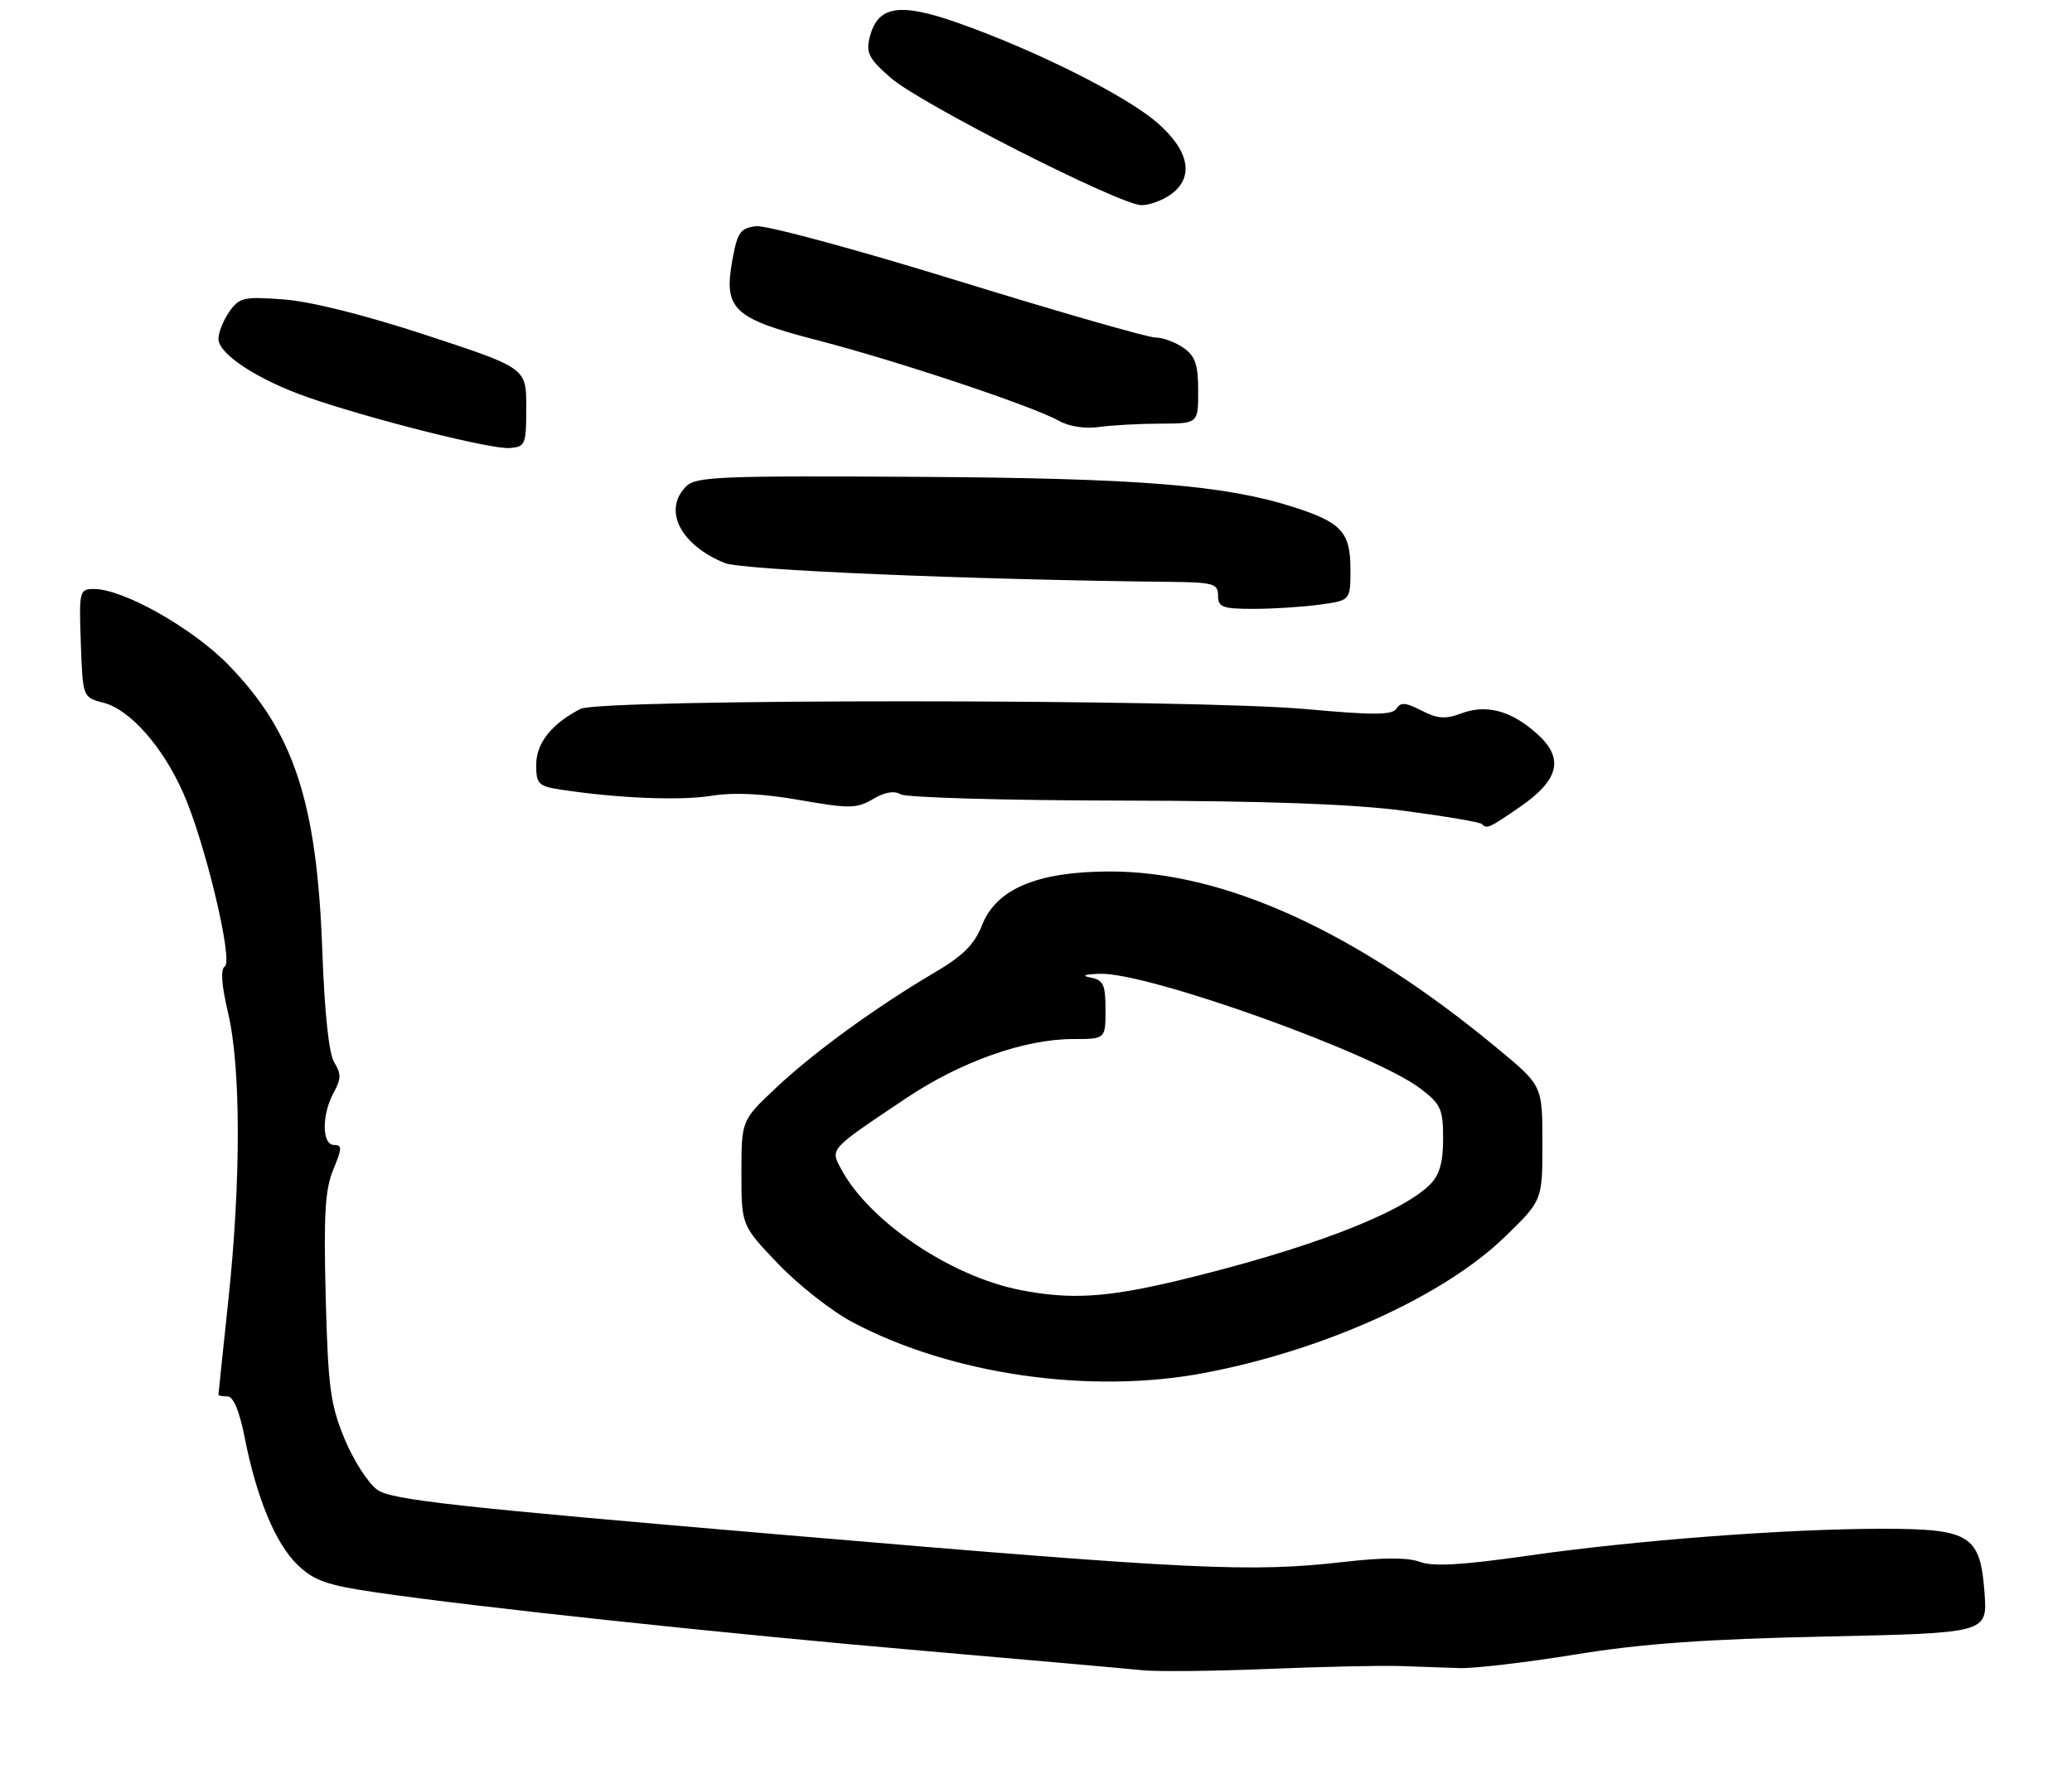 <?xml version="1.0" encoding="UTF-8" standalone="no"?>
<!DOCTYPE svg PUBLIC "-//W3C//DTD SVG 1.1//EN" "http://www.w3.org/Graphics/SVG/1.1/DTD/svg11.dtd" >
<svg xmlns="http://www.w3.org/2000/svg" xmlns:xlink="http://www.w3.org/1999/xlink" version="1.1" viewBox="0 0 313 268">
 <g >
 <path fill="currentColor"
d=" M 211.50 251.74 C 214.25 251.83 218.30 251.97 220.50 252.05 C 222.70 252.12 230.57 251.20 238.00 249.99 C 248.12 248.35 257.61 247.67 275.86 247.28 C 300.22 246.75 300.22 246.75 299.79 240.73 C 299.15 231.94 297.65 231.00 284.33 231.00 C 269.89 231.00 247.12 232.73 230.84 235.06 C 220.89 236.49 216.46 236.74 214.52 236.01 C 212.73 235.33 209.00 235.32 203.18 235.99 C 188.92 237.62 180.64 237.23 118.74 231.95 C 68.64 227.69 59.11 226.63 57.00 225.11 C 55.62 224.13 53.40 220.66 52.05 217.41 C 49.90 212.21 49.56 209.62 49.20 195.96 C 48.88 183.50 49.11 179.68 50.35 176.71 C 51.68 173.52 51.70 173.00 50.45 173.00 C 48.60 173.00 48.59 168.38 50.43 165.05 C 51.54 163.05 51.55 162.23 50.50 160.55 C 49.68 159.24 49.03 153.08 48.68 143.50 C 47.87 121.18 44.38 110.57 34.48 100.44 C 29.06 94.89 18.63 89.00 14.21 89.00 C 11.99 89.00 11.93 89.24 12.21 97.19 C 12.50 105.38 12.50 105.38 15.65 106.19 C 19.64 107.22 24.60 112.84 27.69 119.84 C 30.97 127.25 35.27 145.22 33.96 146.03 C 33.29 146.44 33.46 148.84 34.46 153.08 C 36.40 161.31 36.41 178.43 34.49 196.50 C 33.67 204.20 33.00 210.61 33.00 210.75 C 33.00 210.89 33.62 211.00 34.37 211.00 C 35.25 211.00 36.17 213.21 36.96 217.20 C 38.77 226.38 41.63 233.27 44.97 236.47 C 47.44 238.84 49.41 239.53 56.72 240.60 C 72.03 242.85 109.50 246.85 139.50 249.44 C 155.45 250.82 170.30 252.14 172.50 252.37 C 174.70 252.60 183.25 252.52 191.50 252.18 C 199.75 251.84 208.75 251.64 211.50 251.74 Z  M 181.95 207.45 C 200.00 204.03 218.05 195.86 227.25 186.96 C 233.00 181.40 233.00 181.40 233.00 172.72 C 233.00 164.04 233.00 164.04 226.25 158.45 C 204.86 140.71 184.87 131.61 167.46 131.68 C 156.63 131.73 150.49 134.33 148.35 139.79 C 147.20 142.71 145.49 144.42 141.17 146.96 C 132.31 152.18 122.99 158.96 117.25 164.35 C 112.00 169.29 112.00 169.29 112.00 177.22 C 112.00 185.15 112.00 185.15 117.54 190.96 C 120.59 194.15 125.65 198.13 128.79 199.79 C 143.73 207.71 164.67 210.73 181.95 207.45 Z  M 229.56 121.96 C 235.57 117.82 236.33 114.58 232.16 110.85 C 228.25 107.35 224.52 106.37 220.70 107.81 C 218.35 108.69 217.13 108.60 214.74 107.37 C 212.38 106.14 211.57 106.08 210.96 107.06 C 210.34 108.06 207.56 108.08 197.34 107.15 C 180.11 105.59 90.71 105.57 87.68 107.12 C 83.31 109.38 81.00 112.29 81.00 115.55 C 81.00 118.47 81.32 118.79 84.75 119.32 C 93.32 120.62 102.81 121.01 107.50 120.24 C 110.86 119.70 115.23 119.91 120.82 120.89 C 128.34 122.21 129.41 122.19 131.87 120.74 C 133.63 119.69 135.10 119.44 136.04 120.02 C 136.83 120.51 151.74 120.94 169.16 120.97 C 191.14 121.01 204.27 121.48 212.08 122.51 C 218.27 123.33 223.55 124.22 223.83 124.50 C 224.62 125.29 224.89 125.17 229.56 121.96 Z  M 199.36 91.36 C 204.00 90.73 204.00 90.73 204.00 86.02 C 204.00 80.43 202.65 78.95 195.50 76.65 C 185.03 73.29 172.19 72.25 138.40 72.05 C 108.81 71.87 105.12 72.02 103.65 73.49 C 100.09 77.06 102.76 82.35 109.50 85.08 C 112.11 86.14 146.52 87.59 176.75 87.92 C 183.31 87.99 184.00 88.19 184.00 90.00 C 184.00 91.75 184.67 92.00 189.36 92.00 C 192.31 92.00 196.81 91.71 199.36 91.36 Z  M 79.50 61.56 C 79.50 55.61 79.50 55.61 64.50 50.68 C 55.23 47.63 46.98 45.55 42.89 45.25 C 36.81 44.79 36.16 44.94 34.64 47.10 C 33.74 48.39 33.00 50.24 33.00 51.21 C 33.00 53.50 38.96 57.40 46.50 60.03 C 55.89 63.31 74.24 67.93 77.00 67.70 C 79.36 67.51 79.50 67.18 79.50 61.56 Z  M 175.25 64.01 C 181.00 64.00 181.00 64.00 181.00 59.06 C 181.00 55.08 180.56 53.81 178.78 52.56 C 177.56 51.70 175.64 51.00 174.53 51.00 C 173.41 51.00 160.01 47.15 144.74 42.44 C 129.47 37.72 115.75 34.01 114.24 34.18 C 111.84 34.46 111.40 35.07 110.64 39.26 C 109.28 46.76 110.71 48.11 123.66 51.46 C 135.72 54.59 156.01 61.37 159.95 63.58 C 161.46 64.44 163.92 64.82 166.00 64.52 C 167.93 64.25 172.09 64.02 175.25 64.01 Z  M 176.78 29.44 C 180.47 26.86 179.72 22.77 174.75 18.49 C 169.96 14.37 156.38 7.57 144.71 3.46 C 135.84 0.33 132.57 0.87 131.37 5.66 C 130.79 7.99 131.26 8.89 134.59 11.79 C 139.06 15.68 169.24 31.00 172.44 31.00 C 173.60 31.00 175.56 30.30 176.78 29.44 Z  M 154.11 194.92 C 143.58 192.85 131.28 184.54 127.07 176.65 C 125.41 173.53 125.17 173.79 136.88 165.94 C 145.13 160.41 154.76 157.00 162.11 157.00 C 167.00 157.00 167.00 157.00 167.00 152.57 C 167.00 148.77 166.68 148.08 164.75 147.71 C 163.30 147.43 163.79 147.22 166.12 147.14 C 173.28 146.87 207.58 159.15 214.58 164.49 C 217.66 166.84 218.00 167.59 218.00 172.05 C 218.00 175.64 217.46 177.54 216.03 178.97 C 211.60 183.40 197.41 188.81 178.00 193.48 C 167.17 196.08 161.69 196.41 154.11 194.92 Z "/>
</g>
</svg>